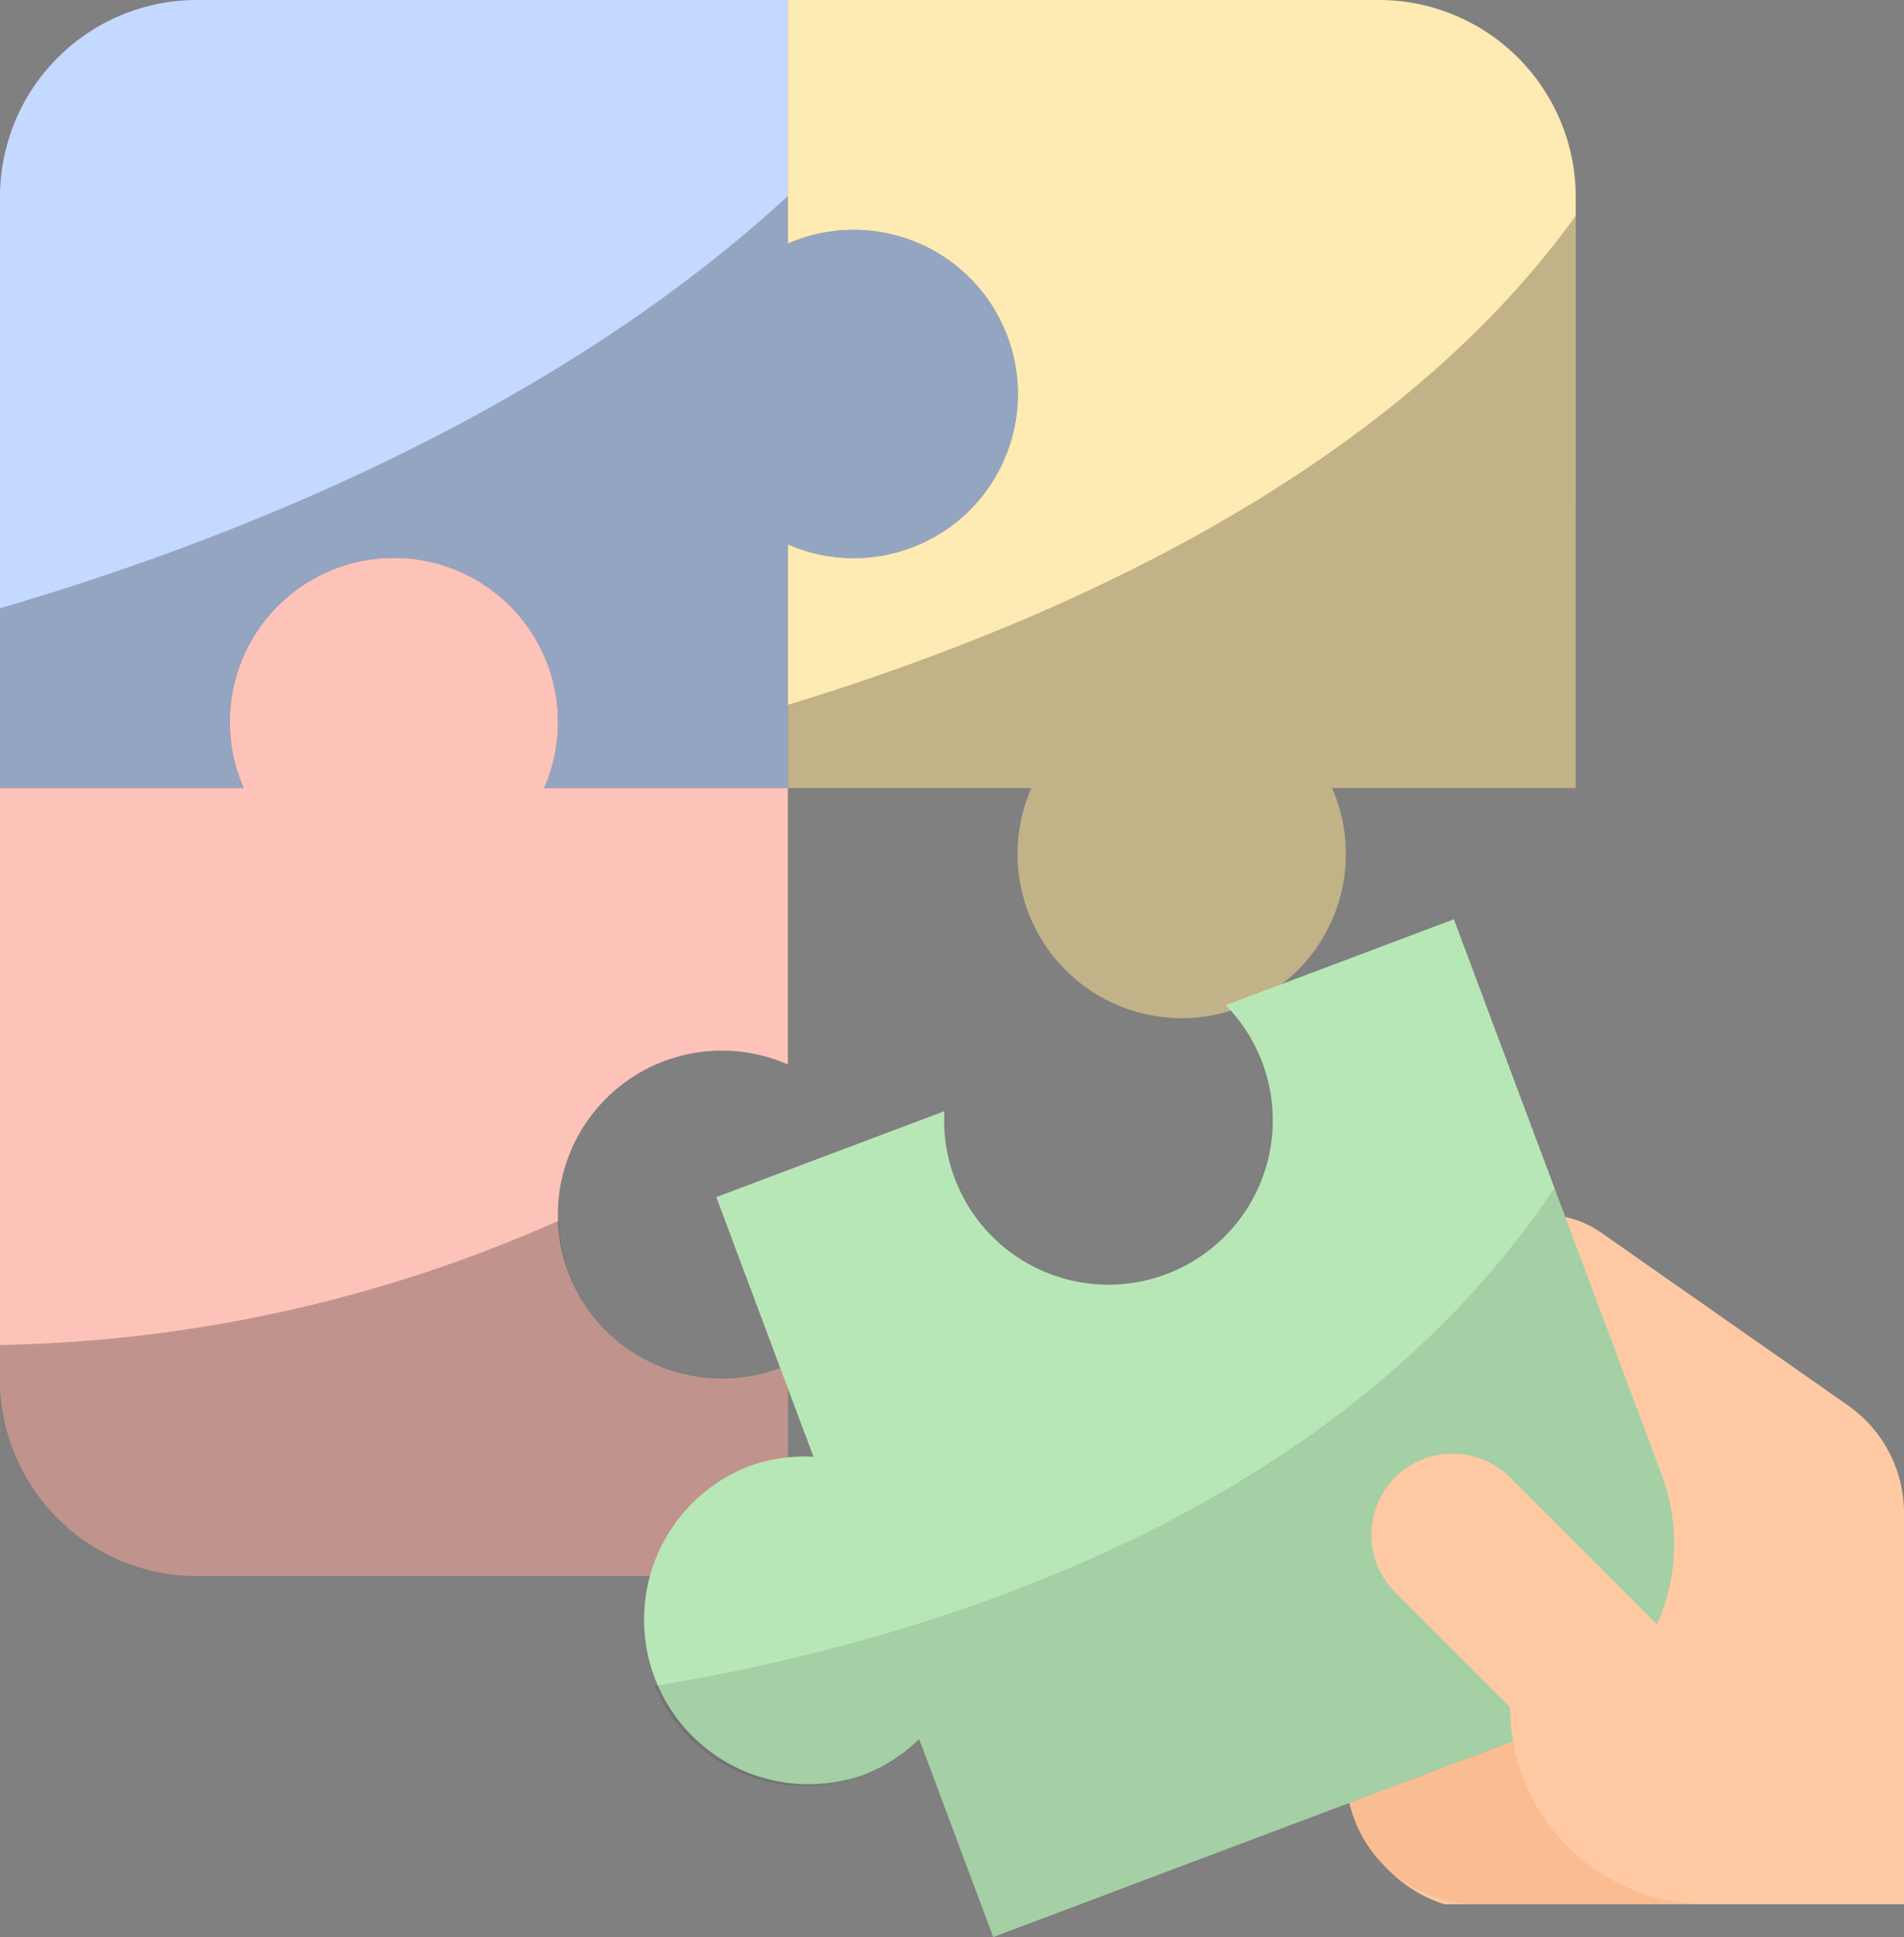 <svg xmlns="http://www.w3.org/2000/svg" width="78.644" height="80" viewBox="0 0 78.644 80">
  <rect x="0" y="0" width="78.644" height="80" fill="#808080" stroke="none"/>
  <g id="jigsaw" transform="translate(-4.338)">
    <path id="Path_39125" data-name="Path 39125" d="M383.186,349.56V333.4a5.426,5.426,0,0,0-2.313-4.443l-10.2-7.138a4.068,4.068,0,0,0-2.334-.735h-8.209l.136,23.2a5.663,5.663,0,0,0,3.932,5.275Z" transform="translate(-300.204 -270.915)" fill="#fec9a3"/>
    <path id="Path_39126" data-name="Path 39126" d="M375.05,444.745h-9.492a5.424,5.424,0,0,1-5.424-5.424V433.9h9.492Z" transform="translate(-300.204 -366.101)" fill="#fabd91"/>
    <path id="Path_39127" data-name="Path 39127" d="M39.593,9.492a6.763,6.763,0,0,0-2.712.572V0H12.475A8.135,8.135,0,0,0,4.339,8.136V32.542H14.4a6.779,6.779,0,1,1,12.415,0H36.881V22.48A6.779,6.779,0,1,0,39.593,9.492Z" transform="translate(-0.001)" fill="#c3d9ff"/>
    <path id="Path_39128" data-name="Path 39128" d="M245.145,8.136A8.135,8.135,0,0,0,237.009,0H212.6V10.064a6.779,6.779,0,1,1,0,12.415V32.542h10.064a6.779,6.779,0,1,0,12.415,0h10.065Z" transform="translate(-175.722)" fill="#feeab3"/>
    <path id="Path_39129" data-name="Path 39129" d="M245.152,57.023c-7.75,10.782-21.742,16.907-32.542,20.2v3.429h10.064a6.779,6.779,0,1,0,12.415,0h10.064Z" transform="translate(-175.73 -48.113)" opacity="0.242" style="mix-blend-mode: overlay;isolation: isolate"/>
    <path id="Path_39130" data-name="Path 39130" d="M34.169,167.783a6.763,6.763,0,0,1,2.712.572v-11.42H26.818a6.779,6.779,0,1,0-12.415,0H4.339v24.407a8.135,8.135,0,0,0,8.136,8.136H36.881v-8.708a6.779,6.779,0,1,1-2.712-12.988Z" transform="translate(-0.001 -124.393)" fill="#fdc3b8"/>
    <path id="Path_39131" data-name="Path 39131" d="M4.338,329.168a8.135,8.135,0,0,0,8.136,8.136H36.88V328.6a6.75,6.75,0,0,1-9.467-5.966,59.3,59.3,0,0,1-23.075,5.132v1.406Z" transform="translate(0 -272.219)" opacity="0.242" style="mix-blend-mode: overlay;isolation: isolate"/>
    <path id="Path_39132" data-name="Path 39132" d="M216.18,265.9,207.6,242.983l-9.422,3.548a6.788,6.788,0,1,1-11.622,4.378l-9.421,3.548,4.014,10.724a6.715,6.715,0,0,0-2.739.418,6.8,6.8,0,0,0,4.766,12.733,6.727,6.727,0,0,0,2.339-1.494l3.059,8.178,22.85-8.606A8.169,8.169,0,0,0,216.18,265.9Z" transform="translate(-143.211 -205.017)" fill="#b8e7b7"/>
    <path id="Path_39133" data-name="Path 39133" d="M214.553,314.012c-9.356,13.993-26.895,18.88-37.167,20.563a6.734,6.734,0,0,0,10.927,2.2l3.059,8.178,22.85-8.606a8.169,8.169,0,0,0,4.755-10.508Z" transform="translate(-146.009 -264.948)" opacity="0.103" style="mix-blend-mode: overlay;isolation: isolate"/>
    <path id="Path_39134" data-name="Path 39134" d="M39.593,53.211a6.763,6.763,0,0,0-2.712.572V51.816C26.728,61.162,12.972,66.324,4.339,68.84v7.422H14.4a6.779,6.779,0,1,1,12.415,0H36.881V66.2a6.779,6.779,0,1,0,2.712-12.988Z" transform="translate(-0.001 -43.72)" opacity="0.242" style="mix-blend-mode: overlay;isolation: isolate"/>
    <path id="Path_39135" data-name="Path 39135" d="M372.618,385.228a3.356,3.356,0,1,0-4.793,4.7c.016.016.031.033.047.047l4.721,4.721a8.135,8.135,0,0,0,8.136,8.136h8.136v-1.356Z" transform="translate(-305.882 -324.187)" fill="#fec9a3"/>
  </g>
</svg>
